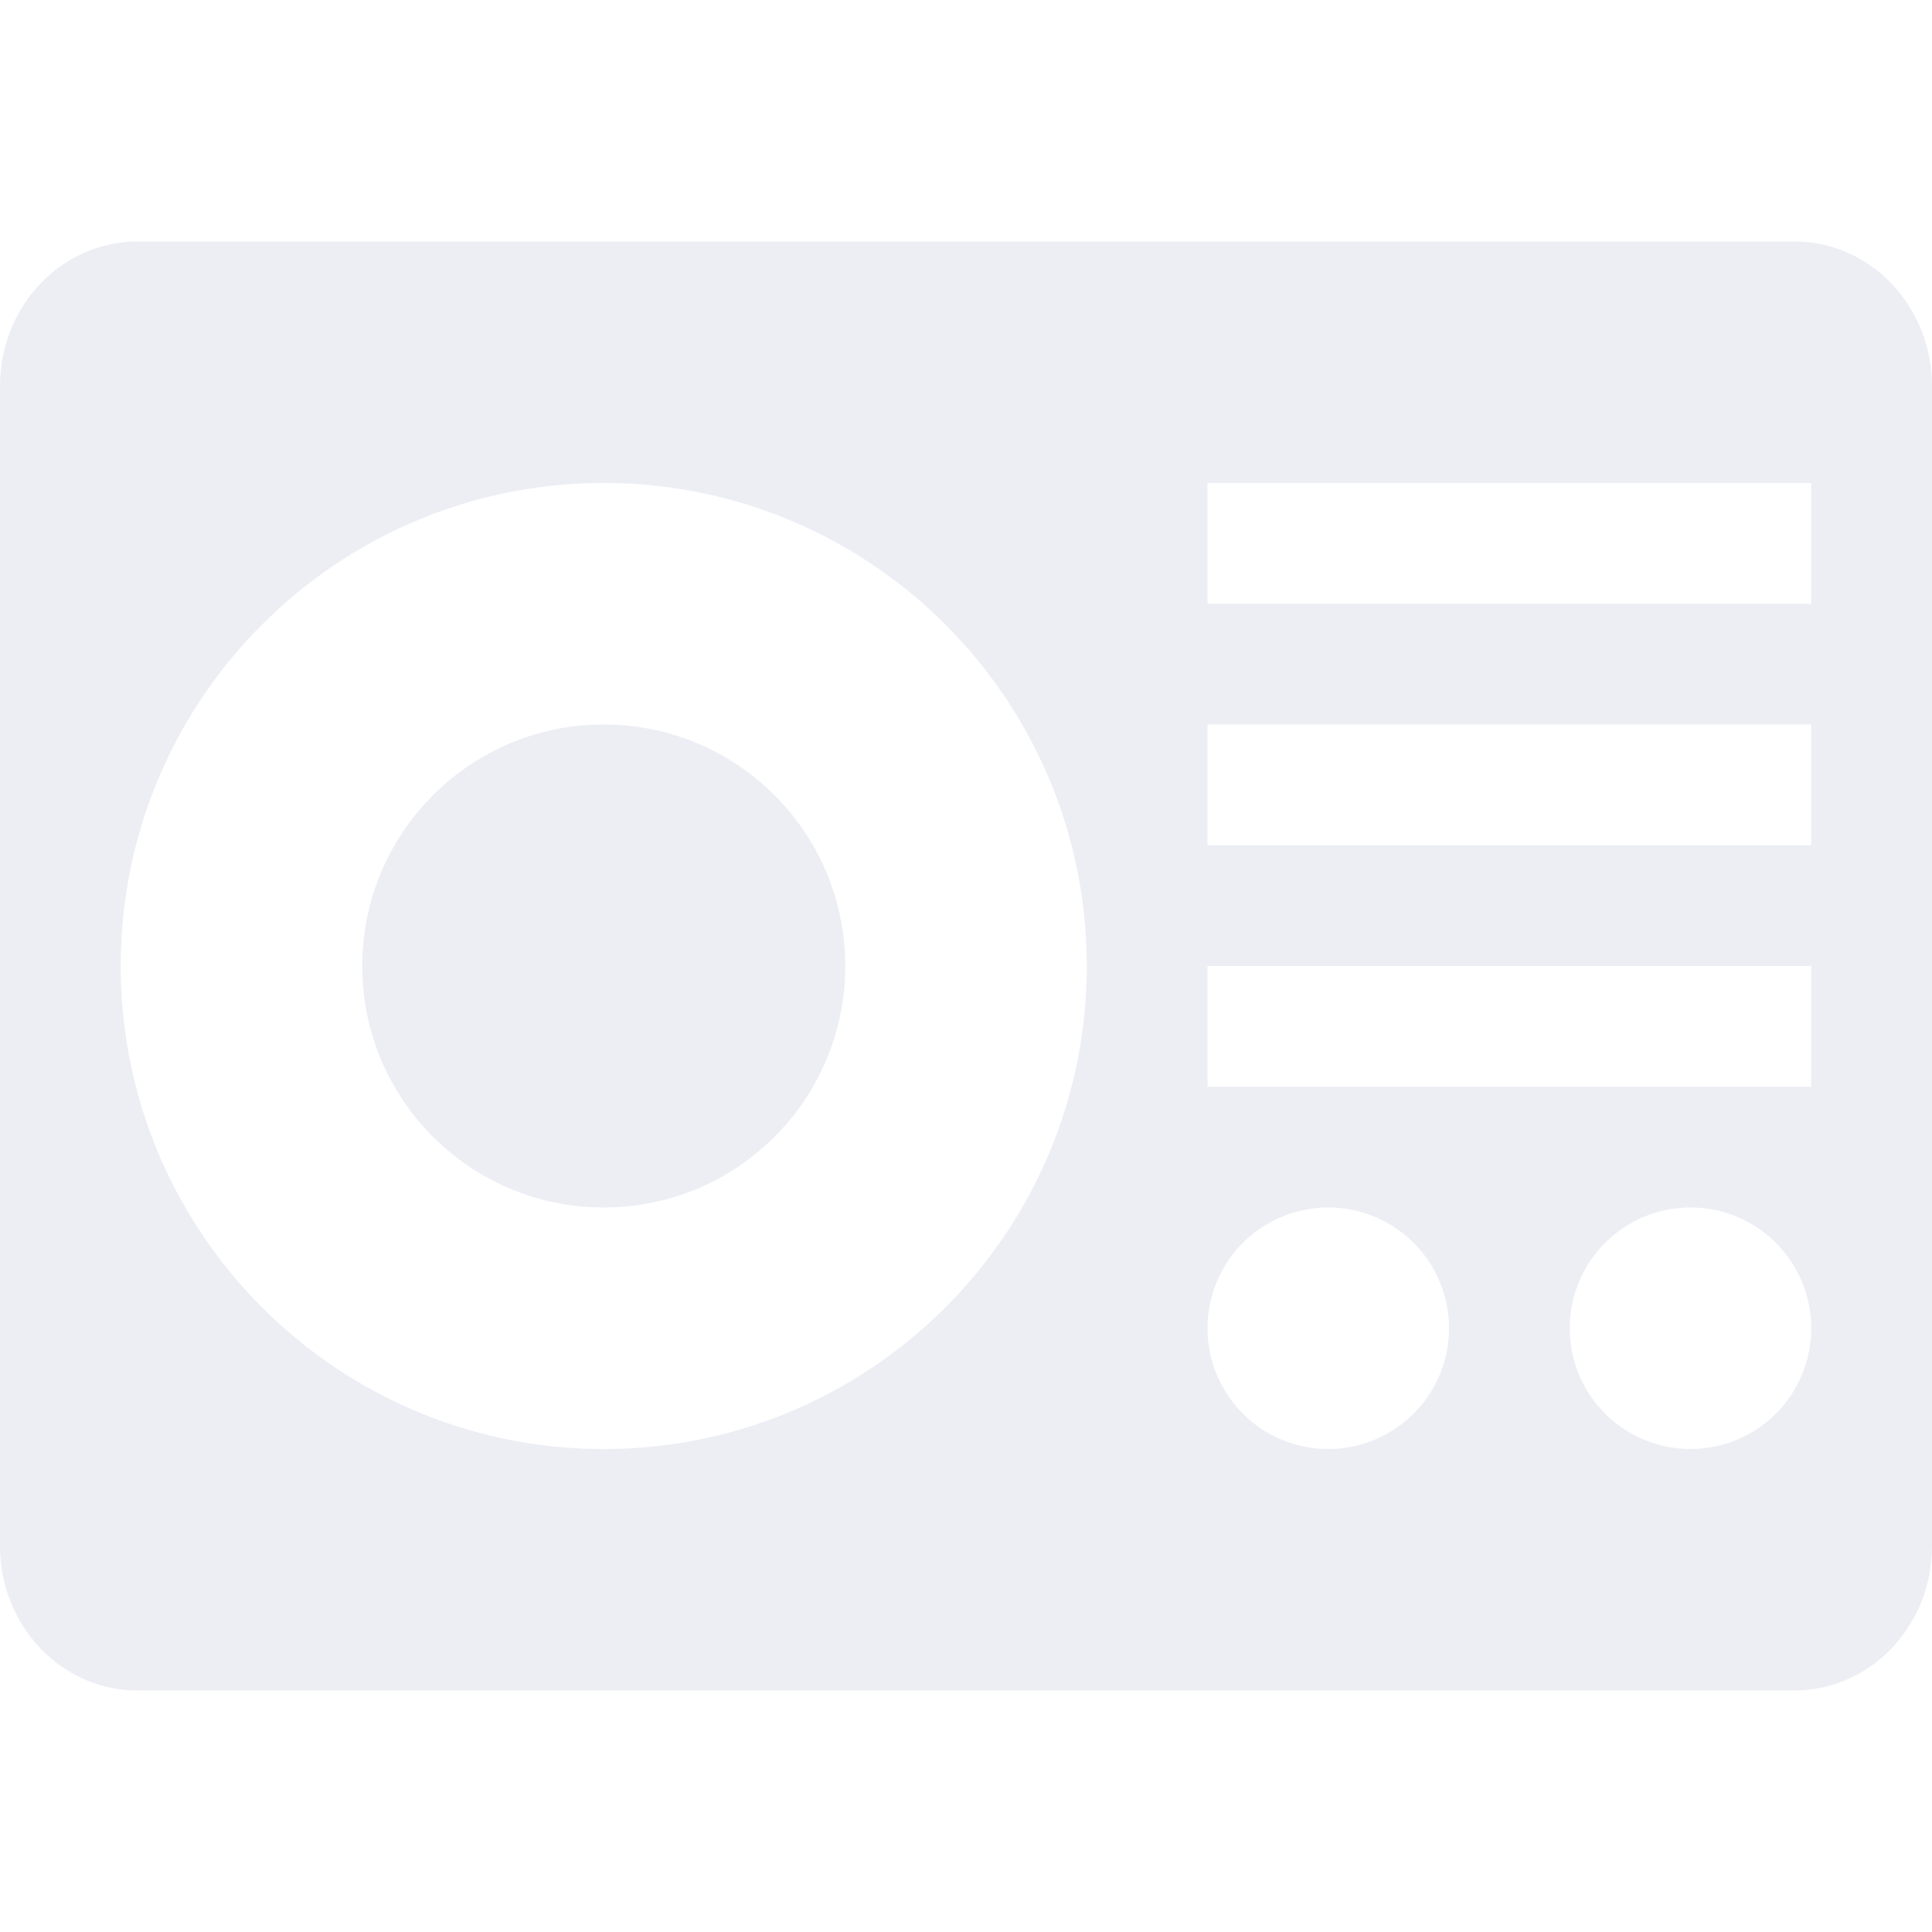 <svg xmlns="http://www.w3.org/2000/svg" width="16" height="16" version="1.1">
 <defs>
  <style id="current-color-scheme" type="text/css">
   .ColorScheme-Text { color:#c8cedf; } .ColorScheme-Highlight { color:#4285f4; } .ColorScheme-NeutralText { color:#ff9800; } .ColorScheme-PositiveText { color:#4caf50; } .ColorScheme-NegativeText { color:#f44336; }
  </style>
 </defs>
 <path style="fill:currentColor;opacity:0.35" class="ColorScheme-Text" d="M 1.143,2 C 0.509,2 0,2.534 0,3.199 V 12.801 C 0,13.466 0.509,14 1.143,14 H 14.857 C 15.491,14 16,13.466 16,12.801 V 3.199 C 16,2.534 15.491,2 14.857,2 Z m 3.857,2 c 2.209,0 4,1.791 4,4 C 9,10.209 7.209,12 5,12 2.791,12 1,10.209 1,8 1,5.791 2.791,4 5,4 Z m 5,0 h 5 V 5 H 10 Z M 5,6 c -1.105,0 -2,0.895 -2,2 C 3,9.105 3.895,10 5,10 6.105,10 7,9.105 7,8 c 0,-1.105 -0.895,-2 -2,-2 z m 5,0 h 5 v 1 h -5 z m 0,2 h 5 v 1 H 10 Z M 11,10 a 1,1 0 0 1 1,1 1,1 0 0 1 -1,1 1,1 0 0 1 -1,-1 1,1 0 0 1 1,-1 z m 3,0 a 1,1 0 0 1 1,1 1,1 0 0 1 -1,1 1,1 0 0 1 -1,-1 1,1 0 0 1 1,-1 z"/>
</svg>
